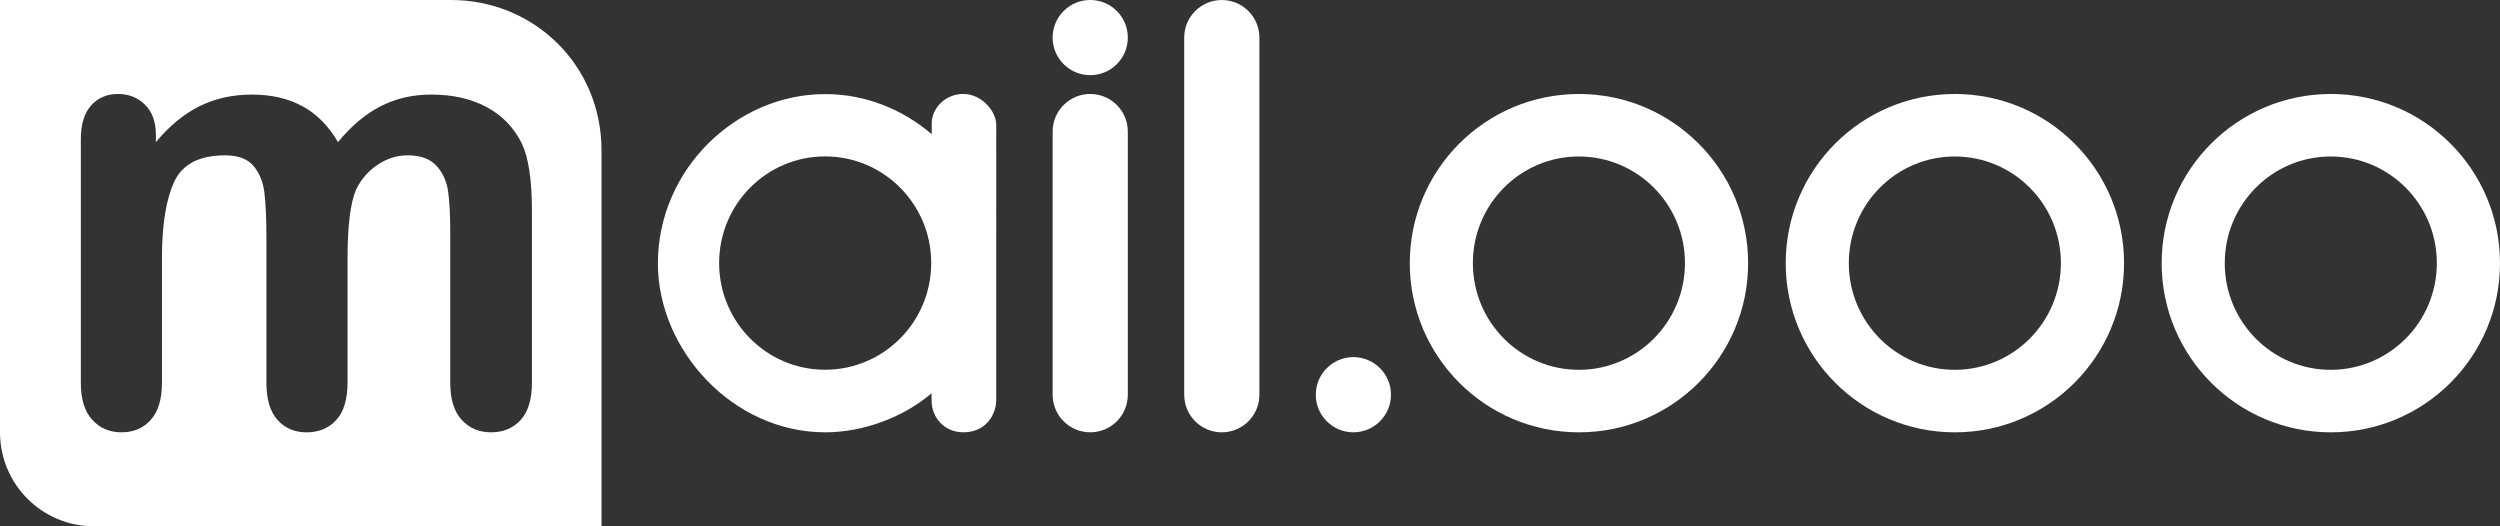 <?xml version="1.0" encoding="utf-8"?>
<!-- Generator: Adobe Illustrator 16.2.0, SVG Export Plug-In . SVG Version: 6.00 Build 0)  -->
<!DOCTYPE svg PUBLIC "-//W3C//DTD SVG 1.1//EN" "http://www.w3.org/Graphics/SVG/1.1/DTD/svg11.dtd">
<svg version="1.1" id="Слой_1" xmlns="http://www.w3.org/2000/svg" xmlns:xlink="http://www.w3.org/1999/xlink" x="0px" y="0px"
	 width="133px" height="28px" viewBox="0 0 133 28" enable-background="new 0 0 133 28" xml:space="preserve">
<rect x="0" y="0" width="133" height="28" fill="#333333" stroke="none"/>
<g>
	<path fill="#FFFFFF" d="M51.243,4.999c-0.98,0-1.674,0.787-1.674,1.55V7.14c-1.531-1.31-3.516-2.134-5.664-2.134
		C39.178,4.999,35,9.007,35,14.014c0,4.602,3.977,8.985,8.904,8.985c1.986,0,4.131-0.773,5.652-2.076l0.008,0.424
		c0,0.822,0.641,1.652,1.688,1.652c1.207,0,1.748-0.952,1.748-1.725V6.643C53.006,5.953,52.258,4.999,51.243,4.999L51.243,4.999z
		 M43.893,19.67c-3.109,0-5.635-2.536-5.635-5.676c0-3.135,2.525-5.673,5.635-5.673c3.121,0,5.648,2.538,5.648,5.673
		C49.538,17.134,47.01,19.67,43.893,19.67L43.893,19.67z"/>
	<path fill="#FFFFFF" d="M60,20.999c0,1.105-0.896,2-2,2l0,0c-1.105,0-2-0.895-2-2v-14c0-1.103,0.895-2,2-2l0,0c1.104,0,2,0.897,2,2
		V20.999z"/>
	<circle fill="#FFFFFF" cx="58" cy="1.999" r="2"/>
	<path fill="#FFFFFF" d="M67,21c0,1.105-0.896,2-2,2l0,0c-1.105,0-2-0.895-2-2V2c0-1.104,0.895-1.999,2-1.999l0,0
		c1.104,0,2,0.896,2,1.999V21z"/>
	<path fill="#FFFFFF" d="M74,20.999c0,1.105-0.896,2-2.002,2c-1.102,0-1.998-0.895-1.998-2c0-1.104,0.896-2,1.998-2
		C73.104,18.999,74,19.896,74,20.999z"/>
	<path fill="#FFFFFF" d="M32,28H5c-2.762,0-5-2.238-5-5.001V0h24c4.387,0,8,3.447,8,8V28z M18.949,10.069
		c0.276-0.551,0.662-0.989,1.158-1.315c0.496-0.328,1.021-0.49,1.574-0.49c0.686,0,1.197,0.183,1.536,0.551
		c0.337,0.366,0.544,0.822,0.622,1.362c0.076,0.541,0.115,1.263,0.115,2.161v8.028c0,0.868,0.201,1.523,0.605,1.967
		c0.404,0.444,0.924,0.666,1.56,0.666c0.653,0,1.182-0.219,1.581-0.657c0.399-0.44,0.599-1.099,0.599-1.976v-9.162
		c0-1.625-0.179-2.814-0.538-3.569c-0.409-0.837-1.028-1.481-1.857-1.93c-0.828-0.45-1.816-0.674-2.963-0.674
		c-0.982,0-1.879,0.206-2.688,0.62S18.688,6.7,17.98,7.559c-0.49-0.849-1.115-1.481-1.873-1.899
		c-0.758-0.42-1.663-0.628-2.717-0.628c-1.014,0-1.936,0.204-2.765,0.613C9.797,6.053,9.02,6.69,8.293,7.559V7.159
		c0-0.673-0.193-1.202-0.576-1.586C7.333,5.191,6.854,4.999,6.281,4.999c-0.594,0-1.074,0.206-1.436,0.614
		C4.481,6.021,4.3,6.618,4.3,7.405v12.961c0,0.868,0.202,1.523,0.606,1.967c0.404,0.444,0.924,0.666,1.559,0.666
		c0.646,0,1.164-0.222,1.559-0.666c0.395-0.443,0.592-1.099,0.592-1.967v-6.65c0-1.756,0.217-3.105,0.652-4.044
		c0.435-0.94,1.338-1.408,2.71-1.408c0.685,0,1.188,0.186,1.505,0.559c0.316,0.373,0.512,0.85,0.584,1.432
		c0.07,0.582,0.107,1.4,0.107,2.45v7.662c0,0.877,0.195,1.535,0.591,1.976c0.394,0.438,0.907,0.657,1.544,0.657
		c0.654,0,1.182-0.219,1.581-0.657c0.398-0.44,0.599-1.099,0.599-1.976v-6.559C18.488,12.021,18.643,10.775,18.949,10.069z"/>
	<path fill="#FFFFFF" d="M122.564,21.347"/>
	<path fill="#FFFFFF" d="M83.992,19.674c-3.109,0-5.635-2.536-5.635-5.676c0-3.135,2.525-5.673,5.635-5.673
		c3.121,0,5.648,2.538,5.648,5.673C89.637,17.138,87.109,19.674,83.992,19.674L83.992,19.674z M84,5c-4.971,0-9,4.029-9,9
		s4.029,9,9,9s9-4.029,9-9S88.971,5,84,5z"/>
	<path fill="#FFFFFF" d="M103.992,19.674c-3.109,0-5.635-2.536-5.635-5.676c0-3.135,2.525-5.673,5.635-5.673
		c3.121,0,5.648,2.538,5.648,5.673C109.637,17.138,107.109,19.674,103.992,19.674L103.992,19.674z M104,5c-4.971,0-9,4.029-9,9
		s4.029,9,9,9s9-4.029,9-9S108.971,5,104,5z"/>
	<path fill="#FFFFFF" d="M123.992,19.674c-3.109,0-5.635-2.536-5.635-5.676c0-3.135,2.525-5.673,5.635-5.673
		c3.121,0,5.648,2.538,5.648,5.673C129.637,17.138,127.109,19.674,123.992,19.674L123.992,19.674z M124,5c-4.971,0-9,4.029-9,9
		s4.029,9,9,9s9-4.029,9-9S128.971,5,124,5z"/>
</g>
</svg>
